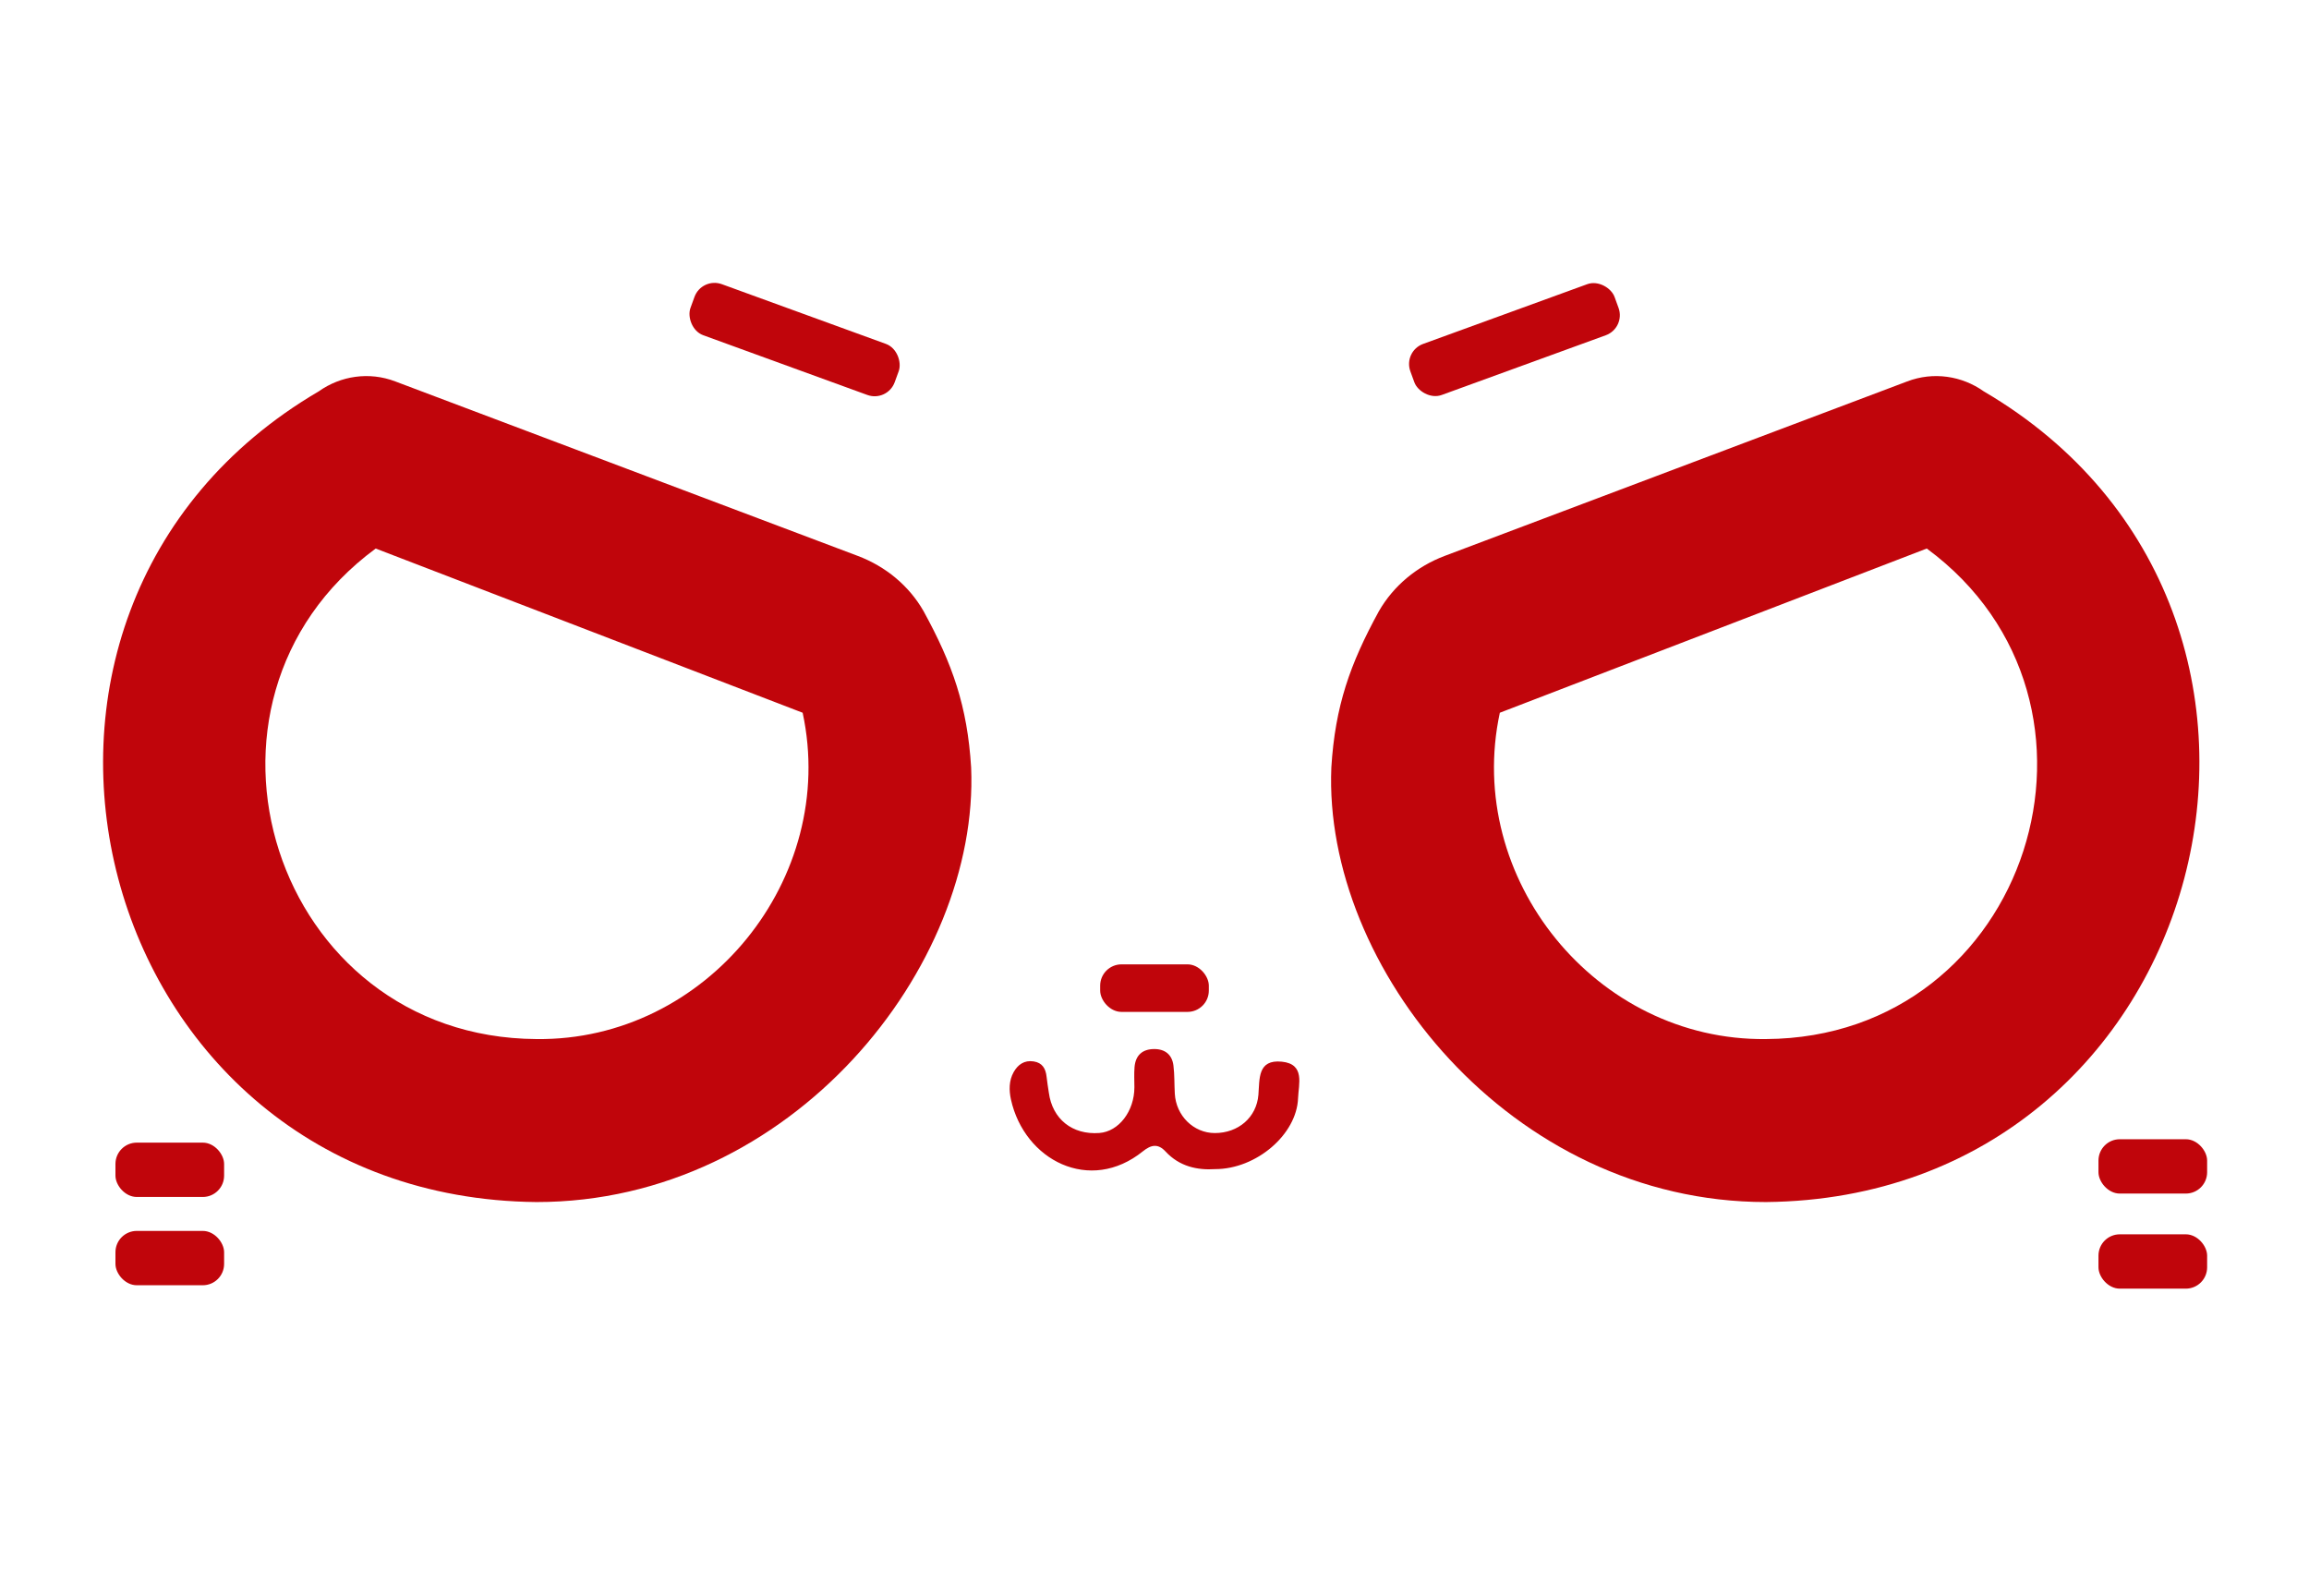 <?xml version="1.0" encoding="UTF-8"?>
<svg id="_Слой_1_копия6_" data-name="Слой 1 (копия6)" xmlns="http://www.w3.org/2000/svg" viewBox="0 0 340 235">
  <defs>
    <style>
      .cls-1 {
        fill: #c0050b;
        stroke-width: 0px;
      }
    </style>
  </defs>
  <rect class="cls-1" x="101" y="46" width="32" height="8" rx="3.14" ry="3.14" transform="translate(24.16 -37) rotate(20)"/>
  <rect class="cls-1" x="207" y="46" width="32" height="8" rx="3.14" ry="3.14" transform="translate(-3.65 79.29) rotate(-20)"/>
  <g>
    <rect class="cls-1" x="309" y="167.75" width="16" height="8" rx="3.14" ry="3.14"/>
    <rect class="cls-1" x="309" y="181.75" width="16" height="8" rx="3.14" ry="3.14"/>
  </g>
  <g>
    <rect class="cls-1" x="17" y="168.25" width="16" height="8" rx="3.14" ry="3.14"/>
    <rect class="cls-1" x="17" y="181.25" width="16" height="8" rx="3.14" ry="3.14"/>
  </g>
  <g>
    <rect class="cls-1" x="162" y="142" width="16" height="7" rx="3.14" ry="3.14"/>
    <path class="cls-1" d="m178.93,172.15c-2.61.17-5.24-.37-7.3-2.59-1.08-1.17-2.09-1.04-3.33-.04-7.81,6.31-17.46,1.33-19.44-7.63-.29-1.34-.31-2.77.41-4.04.62-1.09,1.56-1.77,2.93-1.56,1.3.2,1.78,1.07,1.91,2.26.08.78.22,1.56.33,2.33.52,3.9,3.46,6.25,7.44,5.95,2.86-.21,5.16-3.21,5.16-6.74,0-.98-.06-1.97.02-2.95.14-1.74,1.15-2.67,2.91-2.67,1.61,0,2.63.85,2.82,2.44.17,1.36.12,2.75.2,4.13.18,3.25,2.77,5.8,5.89,5.8,3.47,0,6.15-2.31,6.42-5.63.19-2.35-.14-5.24,3.45-4.88,3.46.35,2.46,3.32,2.39,5.37-.19,5.35-6.15,10.45-12.21,10.45Z"/>
  </g>
  <path class="cls-1" d="m143,113c-.56-9.05-2.75-15.23-7-23-2.15-3.77-5.62-6.61-9.68-8.14-22.7-8.56-45.4-17.13-68.1-25.69-3.88-1.49-8.09-.81-11.26,1.44-55.85,32.72-33.65,118.75,32.04,119.39,37.64,0,65.24-34.67,64-64Zm-24.81-8.05c5.25,24.39-14.17,48.35-39.19,48.05-38.75-.22-54.42-49.58-23.68-72.23,20.96,8.06,41.91,16.12,62.87,24.18Z"/>
  <path class="cls-1" d="m260.04,177c65.69-.64,87.89-86.67,32.04-119.39-3.17-2.25-7.38-2.93-11.26-1.44-22.7,8.56-45.4,17.13-68.1,25.69-4.06,1.53-7.52,4.38-9.68,8.14-4.25,7.77-6.44,13.95-7,23-1.24,29.33,26.36,64,64,64Zm23.68-96.23c30.74,22.66,15.07,72.02-23.68,72.23-25.02.3-44.44-23.66-39.19-48.05,20.96-8.06,41.91-16.12,62.87-24.18Z"/>
</svg>